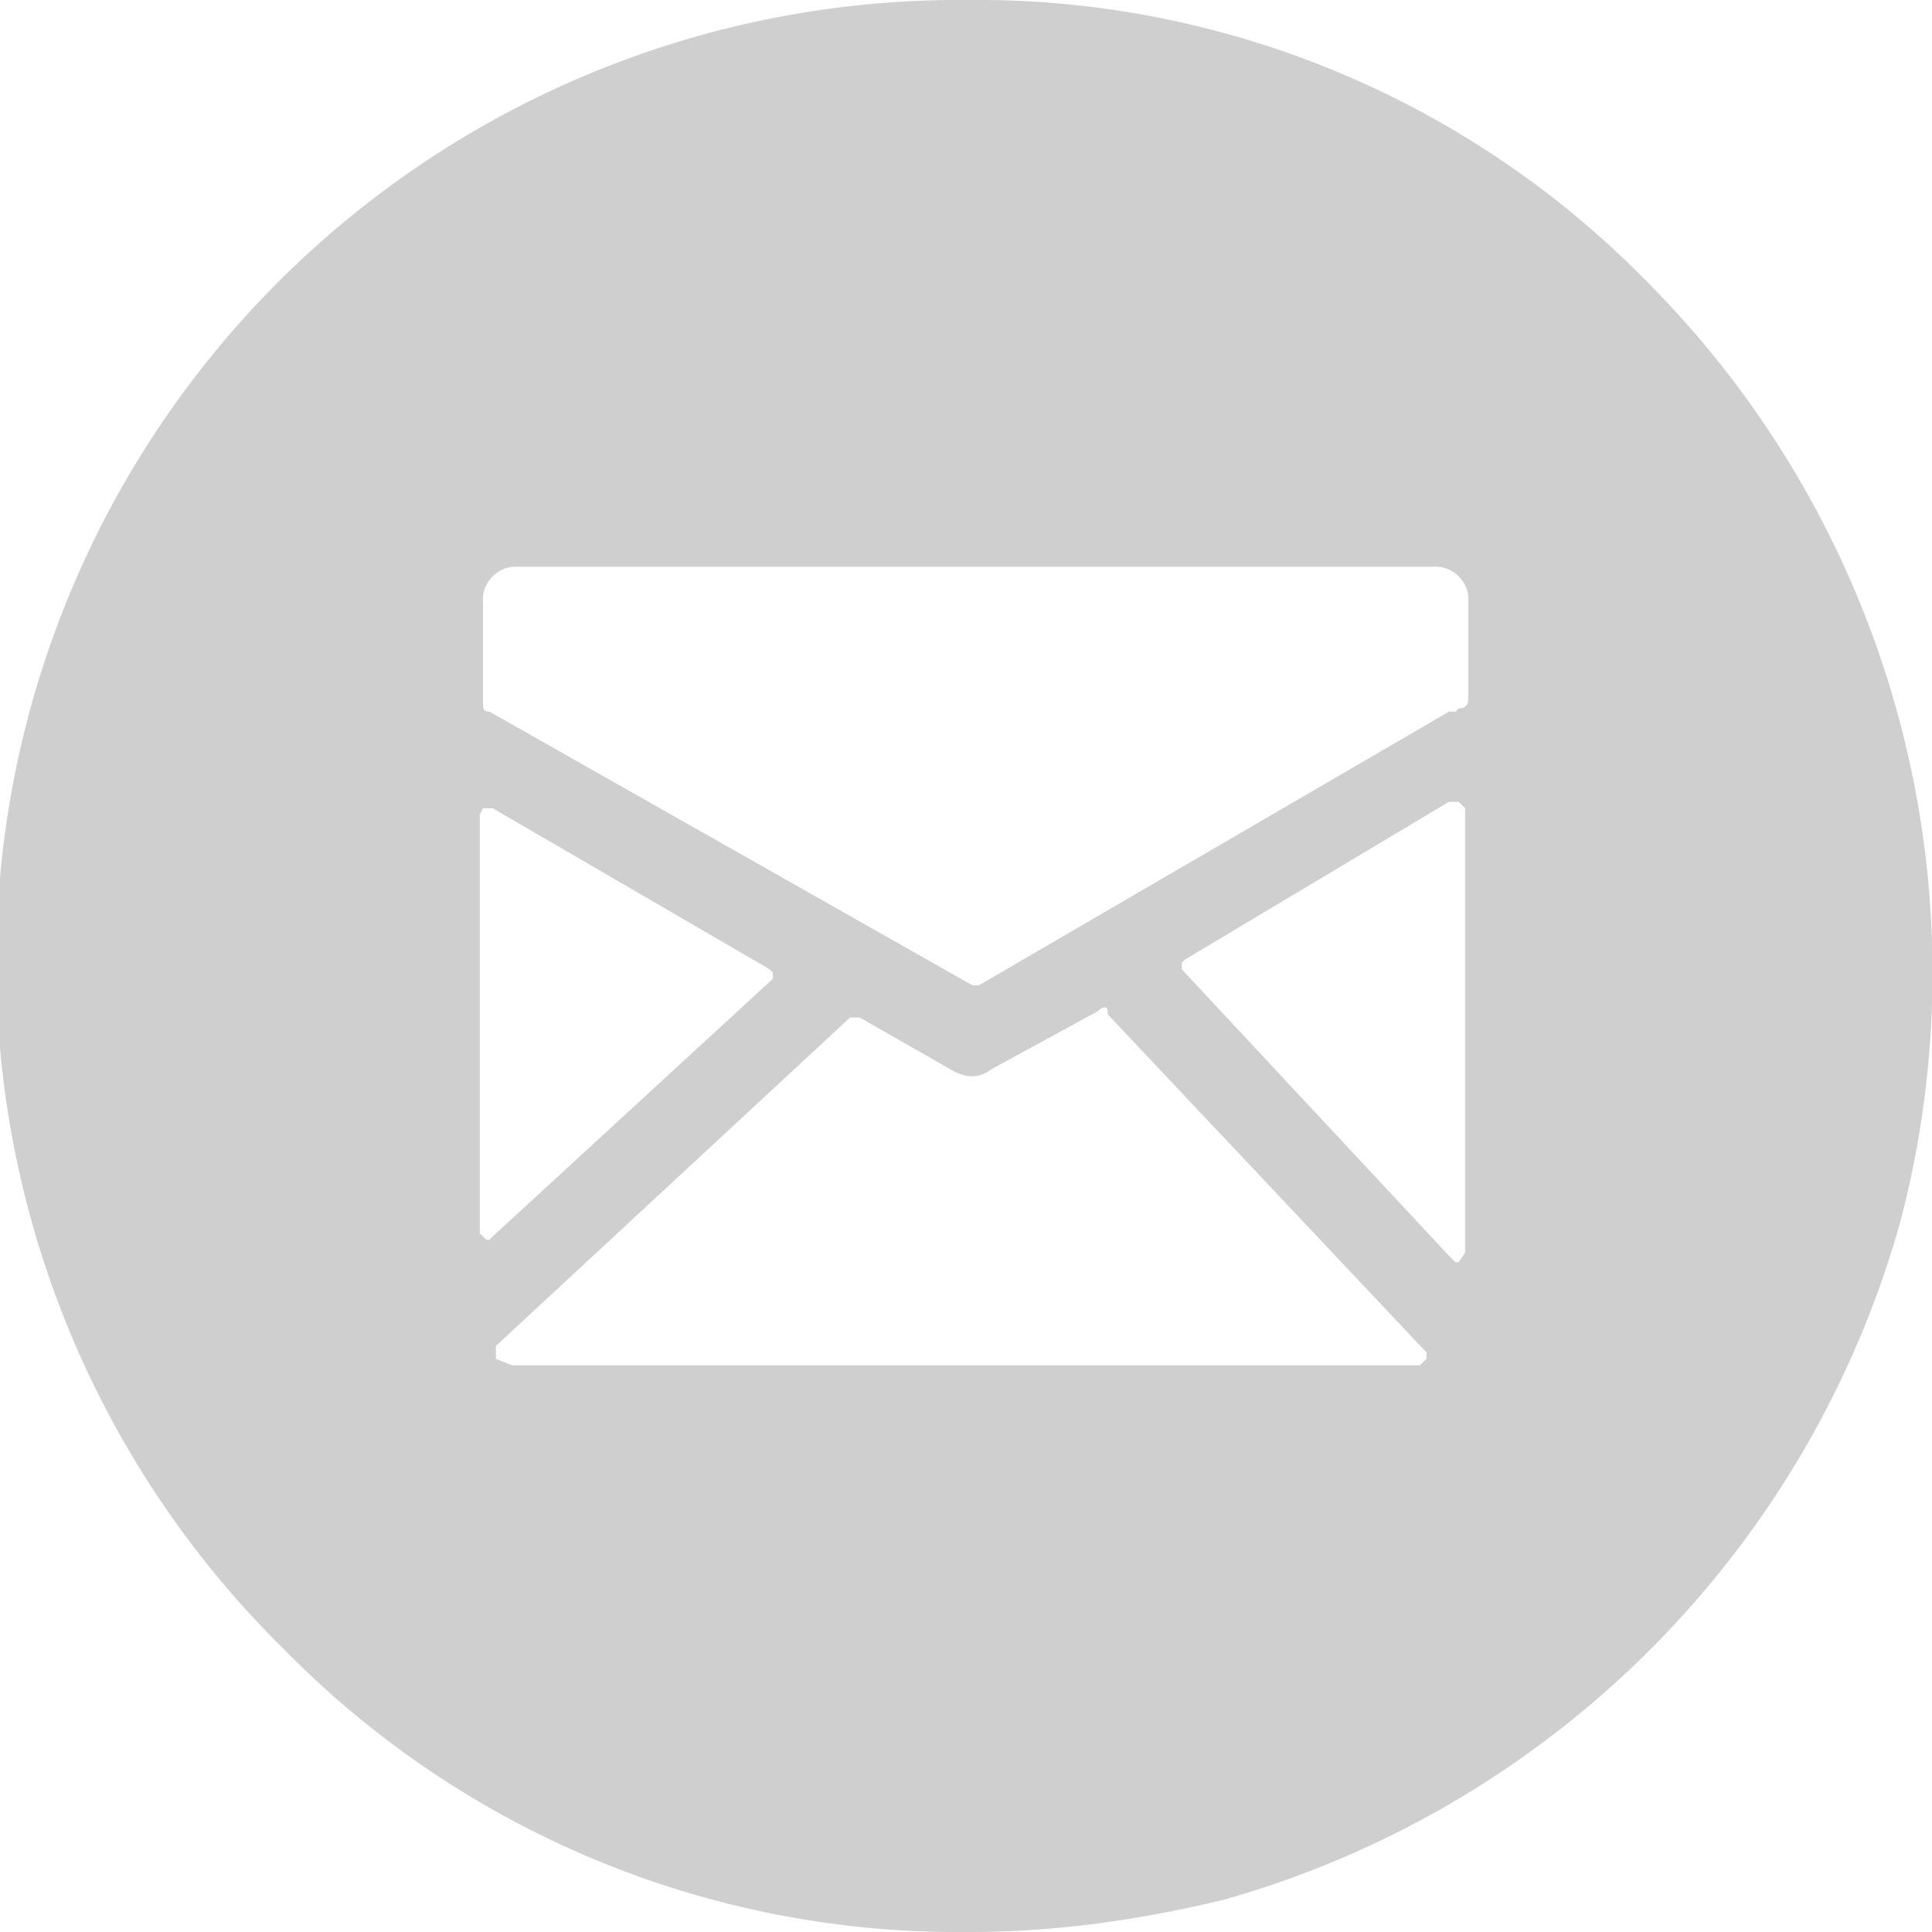 <svg width="60" height="60" viewBox="0 0 60 60" fill="none" xmlns="http://www.w3.org/2000/svg"><path d="M30 60a29.3 29.3 0 0 1-21.2-8.8A29.9 29.9 0 0 1 30 0a29.1 29.1 0 0 1 21.2 8.8A30.4 30.4 0 0 1 59 38a30.4 30.4 0 0 1-21 21c-2.5.6-5.1 1-7.9 1zm14.5-42.4H16a1 1 0 0 0-.7.3 1 1 0 0 0-.3.8v3.1c0 .2 0 .3.2.3l15 8.5h.2L45 22.1h.2l.1-.1c.2 0 .3-.1.3-.3v-3a1 1 0 0 0-.3-.8 1 1 0 0 0-.7-.3zM24 30.4v-.2l-.1-.1-8.6-5h-.3l-.1.2v13l.2.2h.1l.1-.1 8.7-8zm10.4 1c0-.1-.1-.2-.3 0l-3.3 1.8c-.4.3-.8.3-1.3 0l-2.8-1.6h-.3l-11 10.2v.4l.5.2h28.2l.2-.2V42l-9.9-10.5zm10.8-6.5h-.2l-8.2 4.9-.1.1v.2L45 39l.2.2h.1l.2-.3V25.1l-.2-.2z" fill="#CFCFCF"/></svg>